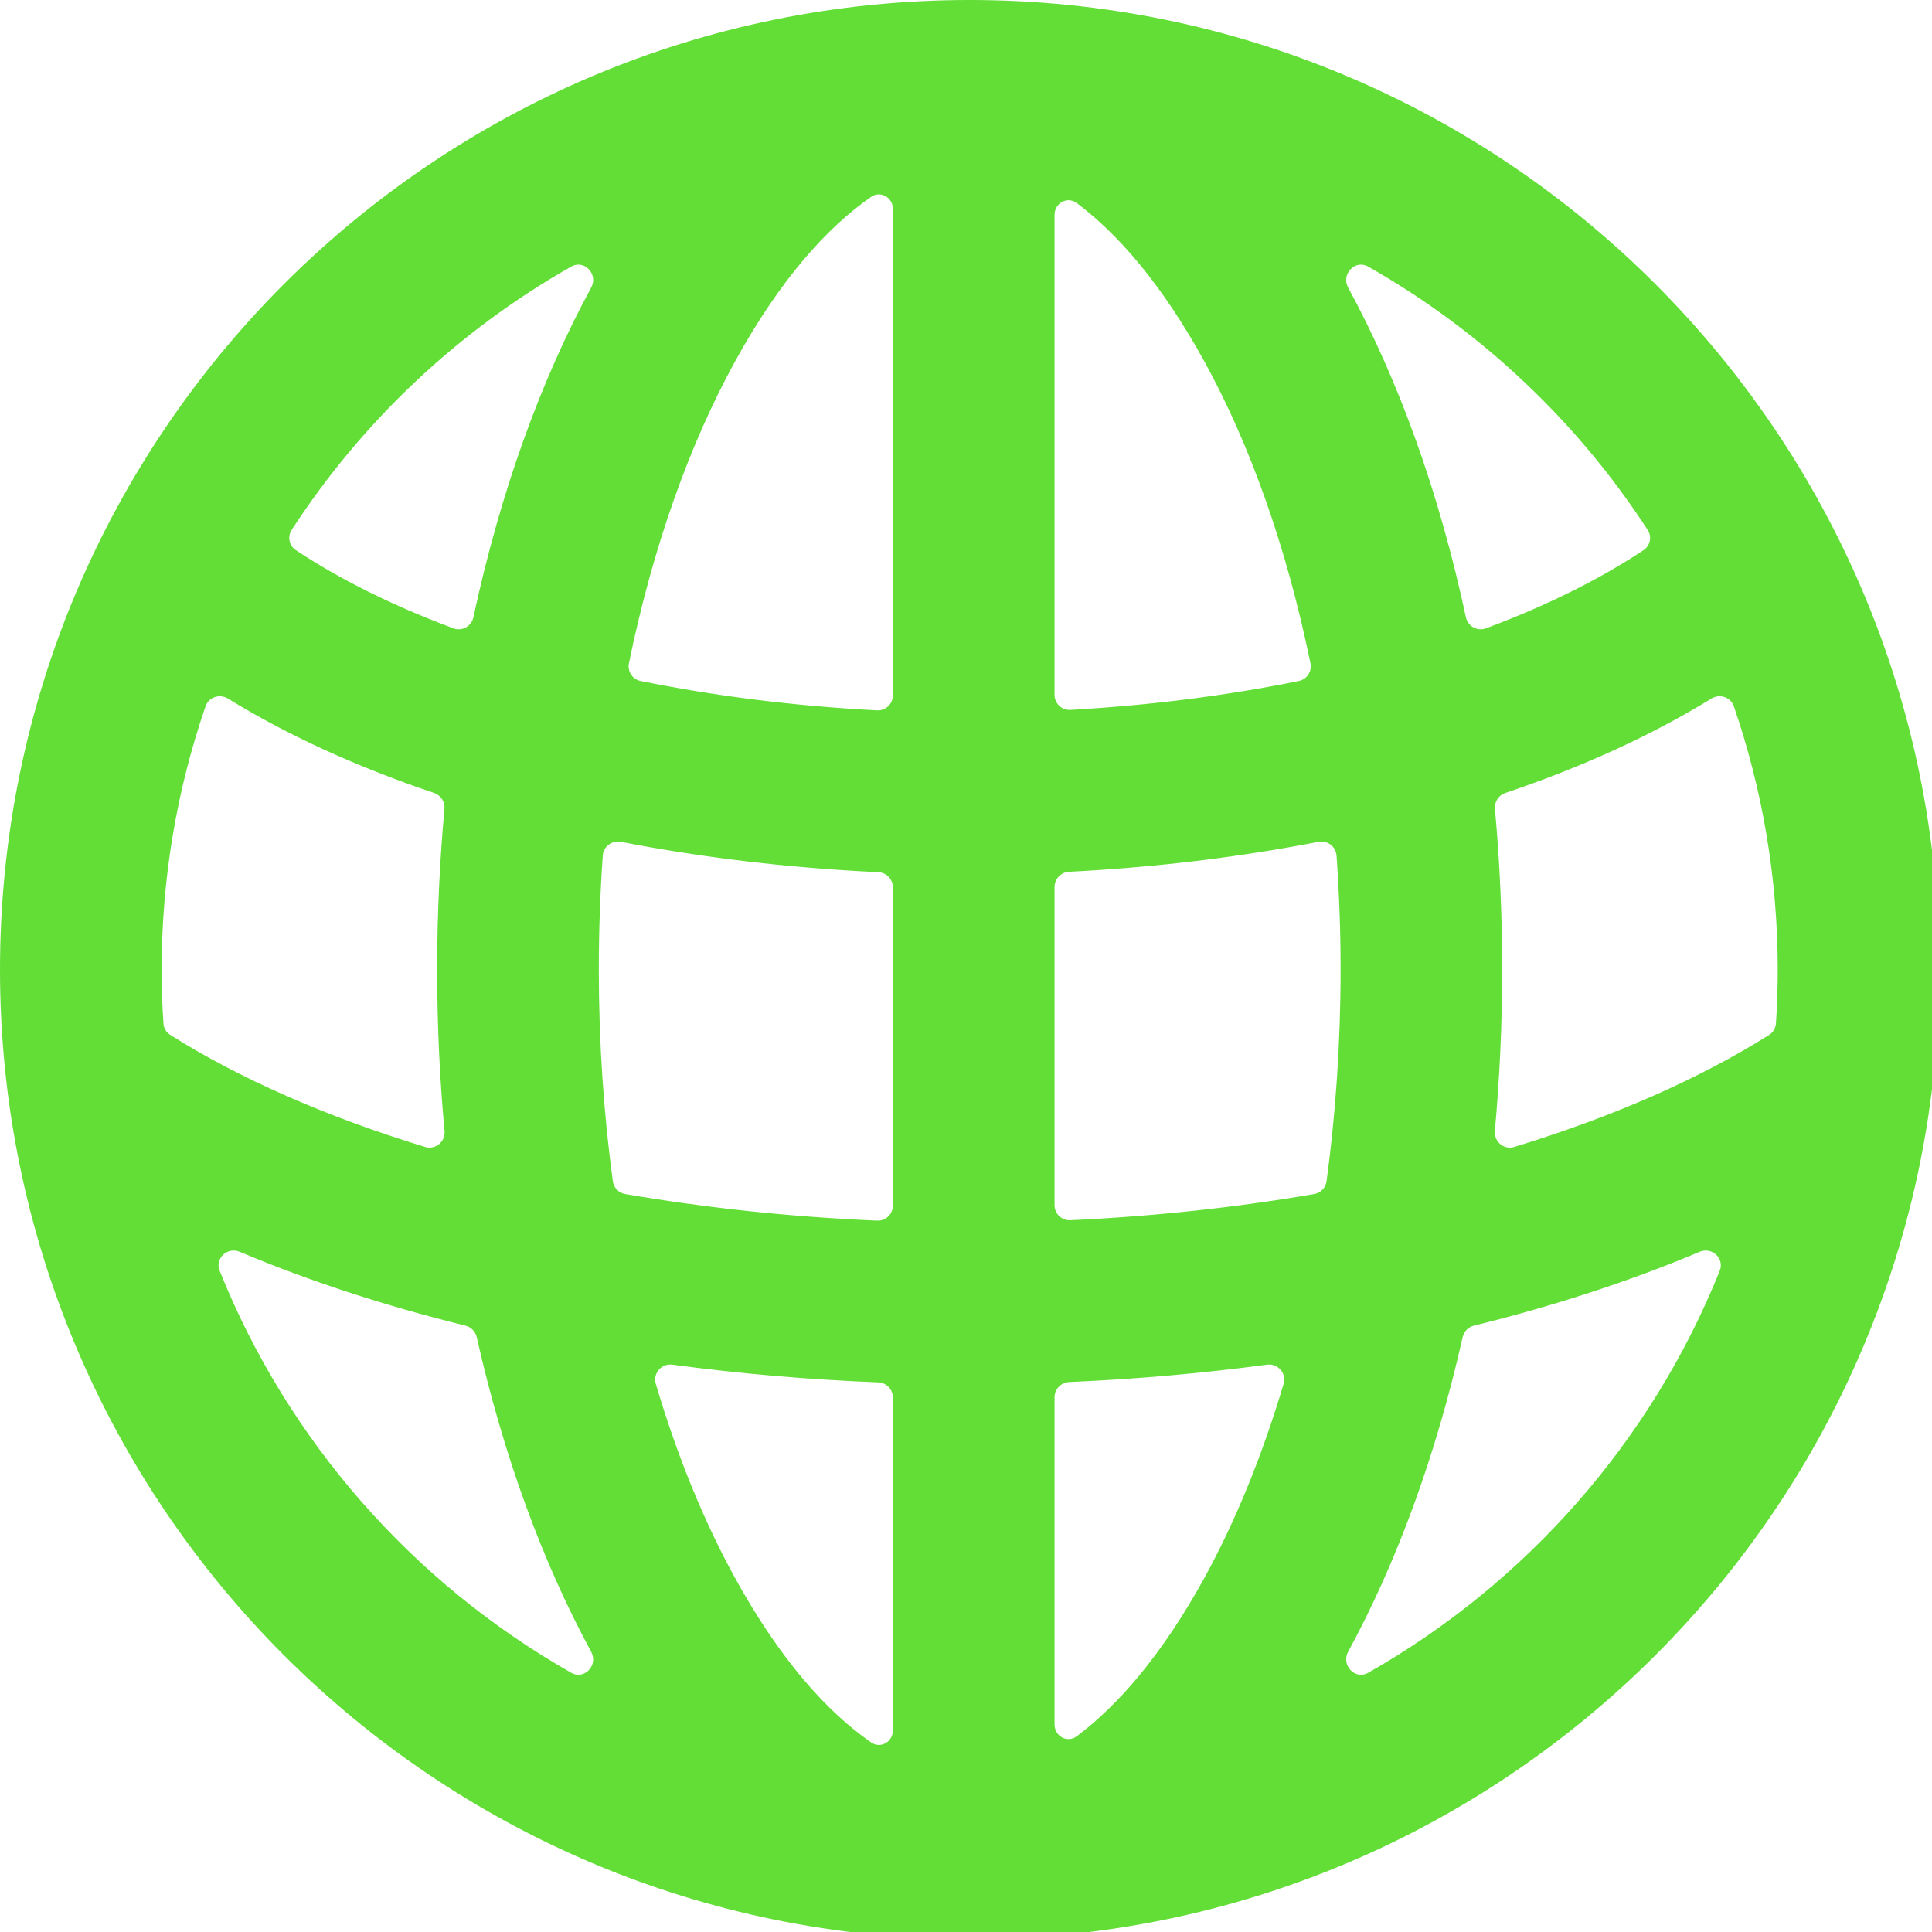 <?xml version="1.0" encoding="UTF-8" standalone="no"?>
<!DOCTYPE svg PUBLIC "-//W3C//DTD SVG 1.1//EN" "http://www.w3.org/Graphics/SVG/1.1/DTD/svg11.dtd">
<svg width="100%" height="100%" viewBox="0 0 124 124" version="1.1" xmlns="http://www.w3.org/2000/svg" xmlns:xlink="http://www.w3.org/1999/xlink" xml:space="preserve" xmlns:serif="http://www.serif.com/" style="fill-rule:evenodd;clip-rule:evenodd;stroke-linejoin:round;stroke-miterlimit:2;">
    <g transform="matrix(1,0,0,1,-317.458,-802.615)">
        <clipPath id="_clip1">
            <rect x="317.458" y="802.615" width="124" height="124"/>
        </clipPath>
        <g clip-path="url(#_clip1)">
            <path d="M441.927,864.849C441.927,830.479 414.068,802.615 379.693,802.615C345.323,802.615 317.458,830.479 317.458,864.849C317.458,899.224 345.323,927.083 379.693,927.083C414.068,927.083 441.927,899.224 441.927,864.849ZM373.37,914.448C373.979,914.87 374.766,914.411 374.766,913.672L374.766,892.318C374.766,891.792 374.349,891.359 373.828,891.339C369.307,891.161 364.891,890.776 360.615,890.203C359.917,890.109 359.349,890.755 359.547,891.432C360.932,896.109 362.656,900.292 364.62,903.865C367.547,909.193 370.583,912.521 373.37,914.448ZM386.078,891.318C385.557,891.344 385.141,891.771 385.141,892.297L385.141,913.297C385.141,914.052 385.958,914.51 386.568,914.052C389.203,912.078 392.036,908.844 394.771,903.865C396.729,900.292 398.453,896.109 399.844,891.432C400.042,890.755 399.474,890.109 398.776,890.203C394.661,890.755 390.417,891.13 386.078,891.318ZM386.151,880.932C385.599,880.958 385.141,880.516 385.141,879.964L385.141,859.547C385.141,859.026 385.552,858.594 386.073,858.568C391.63,858.286 397.005,857.63 402.078,856.646C402.651,856.536 403.198,856.943 403.24,857.526C403.411,859.911 403.5,862.354 403.5,864.849C403.5,869.578 403.182,874.125 402.599,878.432C402.542,878.849 402.224,879.177 401.807,879.25C396.875,880.099 391.63,880.677 386.151,880.932ZM373.75,848.208C374.307,848.234 374.766,847.792 374.766,847.234L374.766,816.031C374.766,815.292 373.979,814.828 373.37,815.25C370.583,817.182 367.547,820.505 364.62,825.839C361.734,831.089 359.365,837.672 357.823,845.188C357.719,845.708 358.052,846.219 358.573,846.323C363.271,847.276 368.37,847.927 373.75,848.208ZM385.141,847.208C385.141,847.766 385.604,848.208 386.161,848.177C391.354,847.885 396.271,847.245 400.818,846.323C401.339,846.219 401.672,845.708 401.568,845.188C400.026,837.672 397.656,831.089 394.771,825.839C392.036,820.854 389.203,817.625 386.568,815.646C385.958,815.193 385.141,815.651 385.141,816.406L385.141,847.208ZM373.76,880.958C374.313,880.979 374.766,880.536 374.766,879.984L374.766,859.573C374.766,859.047 374.354,858.62 373.833,858.594C368.089,858.323 362.542,857.661 357.313,856.646C356.734,856.536 356.188,856.943 356.146,857.526C355.979,859.911 355.891,862.354 355.891,864.849C355.891,869.578 356.208,874.125 356.792,878.432C356.849,878.849 357.167,879.177 357.583,879.25C362.672,880.125 368.089,880.714 373.76,880.958ZM405.276,909.974C404.427,910.458 403.521,909.49 403.984,908.63C407.109,902.885 409.62,896.042 411.333,888.443C411.411,888.078 411.693,887.786 412.057,887.698C417.255,886.417 422.12,884.823 426.547,882.958C427.339,882.625 428.156,883.385 427.833,884.182C423.438,895.115 415.427,904.208 405.276,909.974ZM413.401,875.203C413.339,875.891 413.984,876.432 414.646,876.229C421.042,874.276 426.578,871.828 431,869.042C431.26,868.88 431.422,868.604 431.443,868.297C431.521,867.156 431.557,866.01 431.557,864.849C431.557,858.932 430.563,853.245 428.74,847.948C428.536,847.354 427.828,847.125 427.297,847.453C423.484,849.802 419.021,851.839 414.073,853.51C413.641,853.656 413.365,854.078 413.406,854.536C413.714,857.891 413.87,861.339 413.87,864.849C413.87,868.375 413.708,871.833 413.401,875.203ZM327.948,868.297C327.964,868.604 328.13,868.88 328.391,869.042C332.813,871.828 338.349,874.276 344.74,876.229C345.406,876.432 346.052,875.891 345.99,875.203C345.677,871.833 345.516,868.375 345.516,864.849C345.516,861.339 345.677,857.891 345.984,854.536C346.026,854.078 345.75,853.656 345.318,853.51C340.365,851.839 335.906,849.802 332.089,847.453C331.557,847.125 330.854,847.354 330.651,847.948C328.823,853.245 327.833,858.932 327.833,864.849C327.833,866.01 327.87,867.156 327.948,868.297ZM348.057,888.443C347.974,888.078 347.698,887.786 347.333,887.698C342.135,886.417 337.271,884.823 332.844,882.958C332.052,882.625 331.234,883.385 331.557,884.182C335.948,895.115 343.964,904.208 354.115,909.974C354.964,910.458 355.87,909.49 355.401,908.63C352.281,902.885 349.771,896.042 348.057,888.443ZM423.208,836.625C423.495,837.057 423.375,837.635 422.948,837.922C420.151,839.781 416.74,841.484 412.828,842.943C412.271,843.151 411.667,842.807 411.542,842.229C409.833,834.245 407.24,827.057 403.984,821.073C403.521,820.214 404.427,819.245 405.276,819.729C412.521,823.844 418.682,829.656 423.208,836.625ZM346.563,842.943C347.115,843.151 347.724,842.807 347.844,842.229C349.557,834.245 352.151,827.057 355.401,821.073C355.87,820.214 354.964,819.245 354.115,819.729C346.865,823.844 340.708,829.656 336.177,836.625C335.896,837.057 336.016,837.635 336.443,837.922C339.24,839.781 342.646,841.484 346.563,842.943Z" style="fill:rgb(98,222,54);"/>
        </g>
    </g>
</svg>

